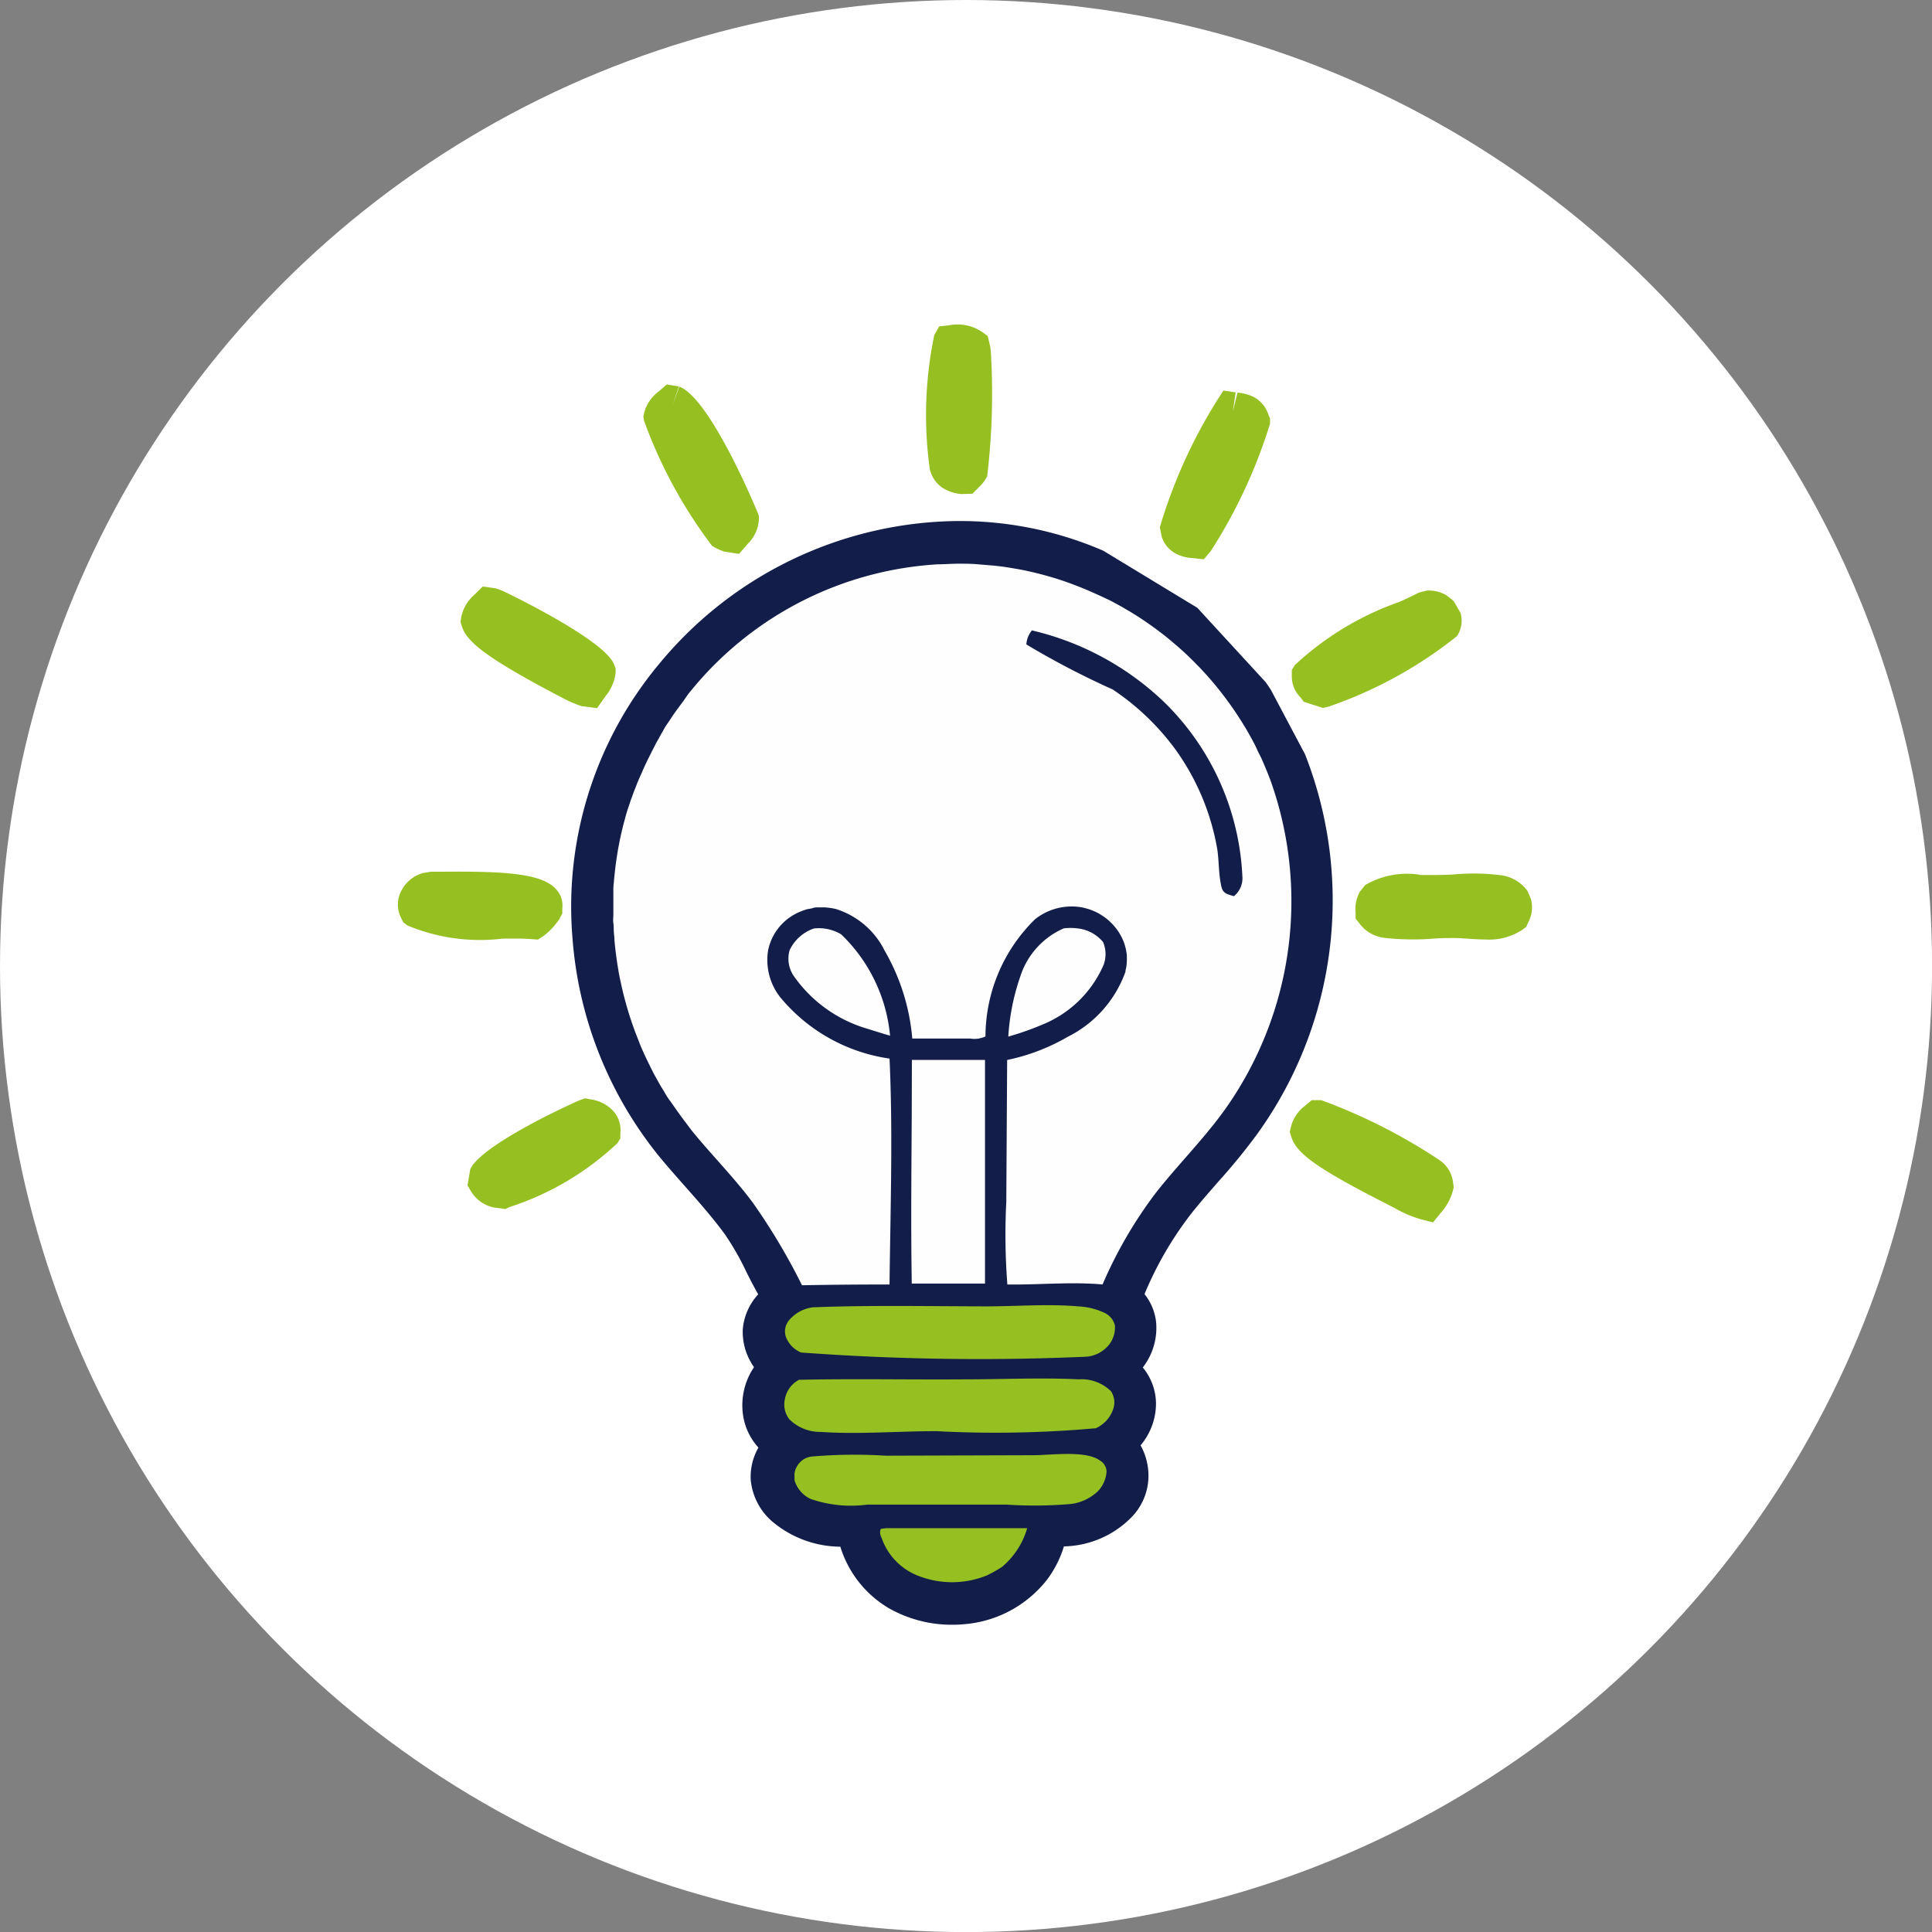 <svg id="Layer_1" data-name="Layer 1" xmlns="http://www.w3.org/2000/svg" viewBox="0 0 25.051 25.051"><rect x="0" y="0" width="25.051" height="25.051" fill="#808080" stroke="none"/><defs><style>.cls-1{fill:#fff;}.cls-2{fill:#96c022;}.cls-3{fill:#121d49;}.cls-4{fill:#fefefe;}</style></defs><circle class="cls-1" cx="12.526" cy="12.526" r="12.526"/><path class="cls-2" d="M7.6,14.5a.279.279,0,0,1,.149.062.13.13,0,0,1,.04.127,3.685,3.685,0,0,1-1.274.73.4.4,0,0,1-.049,0,.213.213,0,0,1-.151-.1.134.134,0,0,1,.01-.055A4.854,4.854,0,0,1,7.6,14.5Z"/><path class="cls-2" d="M6.552,15.677l-.142-.019a.453.453,0,0,1-.308-.22l-.04-.068.035-.207c.141-.324,1.362-.876,1.427-.9l.062-.022.064.012a.5.5,0,0,1,.28.131.369.369,0,0,1,.114.308l0,.068-.037.061a3.69,3.69,0,0,1-1.4.83Z"/><path class="cls-2" d="M5.579,11.548c.274.005,1.292-.032,1.445.145.025.029.017.043.016.079a.639.639,0,0,1-.143.155A4.807,4.807,0,0,1,5.434,11.8a.14.14,0,0,1,0-.15A.218.218,0,0,1,5.579,11.548Z"/><path class="cls-2" d="M6.976,12.183l-.1-.007c-.086-.007-.219-.007-.363-.005A2.441,2.441,0,0,1,5.283,12l-.055-.042L5.2,11.9a.38.38,0,0,1,.006-.354.451.451,0,0,1,.279-.226l.1-.017h.171c.834-.008,1.284.03,1.458.231a.308.308,0,0,1,.077.244l0,.067-.04.075a.937.937,0,0,1-.192.208Z"/><path class="cls-2" d="M12.333,4.467a.336.336,0,0,1,.251.037.389.389,0,0,1,.015.077,10.444,10.444,0,0,1-.028,1.493.478.478,0,0,1-.073.085.325.325,0,0,1-.133-.039.159.159,0,0,1-.068-.1A5.32,5.32,0,0,1,12.333,4.467Z"/><path class="cls-2" d="M12.459,6.406a.568.568,0,0,1-.232-.077.4.4,0,0,1-.171-.247,5.076,5.076,0,0,1,.058-1.736l.064-.114.128-.014a.566.566,0,0,1,.425.084l.076.055.022.092a.553.553,0,0,1,.018.108A8.958,8.958,0,0,1,12.8,6.176a.485.485,0,0,1-.1.134l-.091.092Zm.04-.332.056.025L12.5,6.052Z"/><path class="cls-2" d="M6.351,7.867a.549.549,0,0,1,.068.024,5.568,5.568,0,0,1,1.311.815.45.45,0,0,1-.107.212,1.212,1.212,0,0,1-.18-.073c-.234-.124-1.15-.589-1.213-.8A.333.333,0,0,1,6.351,7.867Z"/><path class="cls-2" d="M7.742,9.182l-.2-.026a1.526,1.526,0,0,1-.217-.09l-.066-.035c-.994-.52-1.213-.723-1.271-.913l-.017-.055.009-.057a.524.524,0,0,1,.172-.295l.107-.106.164.023c.029.009.06.019.089.031s1.312.625,1.448.951l.022.056,0,.06a.583.583,0,0,1-.13.3Z"/><path class="cls-2" d="M8.723,5.25l.036.012a5.43,5.43,0,0,1,.829,1.473c0,.074-.062.129-.106.184a.663.663,0,0,1-.115-.052,6.776,6.776,0,0,1-.77-1.46A.323.323,0,0,1,8.723,5.25Z"/><path class="cls-2" d="M9.583,7.182l-.19-.029a.826.826,0,0,1-.159-.074,6.149,6.149,0,0,1-.882-1.621L8.342,5.4l.012-.054a.509.509,0,0,1,.185-.269l.107-.092.157.026-.08.237.086-.235c.41.159,1.008,1.618,1.014,1.632l.017.044v.046a.478.478,0,0,1-.143.315Z"/><path class="cls-2" d="M18.557,11.6a5.449,5.449,0,0,1,.866-.005.255.255,0,0,1,.184.106.2.2,0,0,1-.018.154c-.165.122-.491.061-.69.057a7.9,7.9,0,0,1-.91,0,.147.147,0,0,1-.137-.242C18.018,11.545,18.356,11.6,18.557,11.6Z"/><path class="cls-2" d="M19.264,12.182c-.082,0-.163-.006-.237-.011s-.112-.008-.167-.008c-.087,0-.181,0-.277.008a3.378,3.378,0,0,1-.63-.01.471.471,0,0,1-.326-.187l-.05-.063,0-.08a.466.466,0,0,1,.056-.27l.07-.086a1.073,1.073,0,0,1,.729-.129c.151,0,.265,0,.4-.006a2.852,2.852,0,0,1,.634.009.507.507,0,0,1,.341.205l.046.11a.422.422,0,0,1-.037.295l-.026.059-.053.039A.776.776,0,0,1,19.264,12.182Z"/><path class="cls-2" d="M15.986,5.332a.666.666,0,0,1,.133.026c.062.027.07.049.094.106A6.763,6.763,0,0,1,15.5,6.988a.45.45,0,0,1-.108-.017c-.069-.031-.076-.057-.1-.122A6.734,6.734,0,0,1,15.986,5.332Z"/><path class="cls-2" d="M15.609,7.252l-.137-.015a.547.547,0,0,1-.187-.04.382.382,0,0,1-.223-.242l-.023-.119A6.669,6.669,0,0,1,15.776,5.2l.087-.136.159.024-.036.247.06-.244a.564.564,0,0,1,.173.04.386.386,0,0,1,.224.236l.025.059,0,.066a6.692,6.692,0,0,1-.769,1.654Z"/><path class="cls-2" d="M17.1,14.514a7.676,7.676,0,0,1,1.41.725.165.165,0,0,1,.086.144.474.474,0,0,1-.106.186,1.31,1.31,0,0,1-.3-.133c-.23-.123-1.142-.56-1.205-.768A.289.289,0,0,1,17.1,14.514Z"/><path class="cls-2" d="M18.581,15.85l-.153-.039a1.492,1.492,0,0,1-.337-.143l-.157-.081c-.848-.434-1.127-.632-1.191-.848l-.02-.063.016-.066a.493.493,0,0,1,.185-.274l.084-.071h.124a7.308,7.308,0,0,1,1.522.77.406.406,0,0,1,.188.307l.008.055-.015.054a.7.7,0,0,1-.154.276Z"/><path class="cls-2" d="M18.51,7.9a.194.194,0,0,1,.109.021.261.261,0,0,1,.027.019.161.161,0,0,1,.022.023.151.151,0,0,1,.018.026.2.2,0,0,1,.014.03.116.116,0,0,1-.022.1,6.089,6.089,0,0,1-1.509.8l-.116-.038C17.008,8.827,17,8.826,17,8.757A6.7,6.7,0,0,1,18.51,7.9Z"/><path class="cls-2" d="M17.154,9.179,16.906,9.1,16.86,9.04a.384.384,0,0,1-.11-.276l0-.078.041-.064A3.866,3.866,0,0,1,18.157,7.8c.1-.047.183-.087.24-.116l.106-.027a.474.474,0,0,1,.248.059l.071.054h0a.219.219,0,0,1,.034.035l.082.143a.363.363,0,0,1-.046.3,5.56,5.56,0,0,1-1.672.917Z"/><path class="cls-3" d="M12.136,7.018a4.465,4.465,0,0,1,2.074.354c.035.014.07.029.1.045l.1.048.1.05.1.052.1.056c.033.018.065.037.1.057l.1.06L15,7.8l.092.064.092.067L15.277,8c.03.023.059.047.088.071l.086.073c.028.025.057.05.084.076l.083.077.08.079c.027.027.053.054.079.082s.051.055.076.083l.075.085L16,8.714l.07.089.068.09c.023.031.044.061.066.092l.064.093.061.1.059.1c.019.032.038.065.056.1s.037.066.054.1.035.067.052.1.033.068.049.1.032.068.047.1.03.069.044.1a4.96,4.96,0,0,1-.586,4.675c-.259.365-.575.68-.853,1.03a5.067,5.067,0,0,0-.7,1.25.535.535,0,0,1,.2.346.785.785,0,0,1-.254.572l.021.018a.585.585,0,0,1,.23.428.757.757,0,0,1-.268.531.652.652,0,0,1,.172.371.513.513,0,0,1-.144.4,1.145,1.145,0,0,1-.9.315,1.257,1.257,0,0,1-.221.524,1.285,1.285,0,0,1-.917.48,1.414,1.414,0,0,1-.816-.18,1.215,1.215,0,0,1-.561-.826,1.288,1.288,0,0,1-.879-.24.576.576,0,0,1-.223-.39.6.6,0,0,1,.185-.436.667.667,0,0,1-.29-.432.767.767,0,0,1,.212-.593c-.013-.014-.025-.029-.038-.042l-.019-.021a.562.562,0,0,1-.156-.4.675.675,0,0,1,.26-.433c-.2-.307-.322-.653-.54-.953-.268-.368-.591-.691-.879-1.043a4.872,4.872,0,0,1-1.052-2.663A4.677,4.677,0,0,1,8.738,8.769,4.8,4.8,0,0,1,12.136,7.018Z"/><path class="cls-3" d="M12.361,21.067a1.649,1.649,0,0,1-.842-.218,1.405,1.405,0,0,1-.623-.794,1.382,1.382,0,0,1-.85-.3.81.81,0,0,1-.312-.569.762.762,0,0,1,.1-.416.8.8,0,0,1-.2-.425.883.883,0,0,1,.143-.618.791.791,0,0,1-.146-.491.764.764,0,0,1,.2-.453c-.051-.091-.1-.184-.146-.276a3.589,3.589,0,0,0-.284-.5c-.16-.219-.339-.421-.519-.625-.118-.134-.237-.267-.35-.406a5.1,5.1,0,0,1-1.108-2.8A4.912,4.912,0,0,1,8.549,8.606a5.076,5.076,0,0,1,3.563-1.838,4.674,4.674,0,0,1,2.194.373l1.219.74.885.963c.021.03.046.065.068.1l.443.835a5.18,5.18,0,0,1-.613,4.916,7.824,7.824,0,0,1-.515.631c-.117.135-.236.27-.346.409a4.56,4.56,0,0,0-.607,1.045.7.7,0,0,1,.151.369.838.838,0,0,1-.173.582.747.747,0,0,1,.171.457.842.842,0,0,1-.2.553.812.812,0,0,1,.1.33.771.771,0,0,1-.207.591,1.261,1.261,0,0,1-.887.389,1.387,1.387,0,0,1-.219.432,1.518,1.518,0,0,1-1.087.578C12.448,21.065,12.4,21.067,12.361,21.067Zm-1.08-1.51.048.192a.968.968,0,0,0,.446.671,1.16,1.16,0,0,0,.671.145,1.026,1.026,0,0,0,.735-.382,1,1,0,0,0,.176-.424l.041-.2.2,0a.9.9,0,0,0,.718-.234.265.265,0,0,0,.079-.207.4.4,0,0,0-.115-.233l-.139-.167.147-.161c.124-.136.205-.235.2-.356,0-.062-.02-.135-.147-.25l-.179-.16.133-.2c.128-.155.211-.265.2-.386-.007-.063-.025-.1-.121-.193l-.122-.12.066-.157a5.433,5.433,0,0,1,.739-1.308c.116-.147.239-.287.362-.428.167-.191.335-.383.484-.592a4.74,4.74,0,0,0,.558-4.435l-.721-1.18-.791-.724L15,7.8l-.137.209L14.4,7.737l.014-.272-.11.224-.2-.088a4.238,4.238,0,0,0-1.946-.335h-.01A4.541,4.541,0,0,0,8.928,8.932a4.411,4.411,0,0,0-1.012,3.211,4.615,4.615,0,0,0,1,2.526c.109.133.224.262.337.39.19.216.381.431.55.664a4.175,4.175,0,0,1,.325.56,4.4,4.4,0,0,0,.222.4l.114.175-.152.143c-.111.1-.175.181-.18.265a.3.3,0,0,0,.087.212l.178.2-.105.183c-.136.177-.182.288-.163.4s.06.165.2.279l.205.166-.177.2a.353.353,0,0,0-.12.257.335.335,0,0,0,.134.209,1.073,1.073,0,0,0,.716.182Zm-1.258-1.892,0,0,.007-.014Z"/><path class="cls-4" d="M10.554,12.039a.565.565,0,0,1,.353.076,2.091,2.091,0,0,1,.634,1.314c-.1-.028-.206-.063-.308-.094a1.768,1.768,0,0,1-.947-.689.4.4,0,0,1-.048-.324A.539.539,0,0,1,10.554,12.039Z"/><path class="cls-4" d="M13.794,12.037a.744.744,0,0,1,.17,0,.5.5,0,0,1,.339.178.4.4,0,0,1,.007.295,1.46,1.46,0,0,1-.786.772,3.817,3.817,0,0,1-.45.159,2.889,2.889,0,0,1,.154-.775A1.02,1.02,0,0,1,13.794,12.037Z"/><path class="cls-4" d="M11.824,13.743l.948,0,0,2.9h-.95C11.806,15.68,11.825,14.709,11.824,13.743Z"/><path class="cls-2" d="M11.492,19.815l1.827,0a1.03,1.03,0,0,1-.324.5,1.685,1.685,0,0,1-.2.113,1.2,1.2,0,0,1-.9,0,.81.81,0,0,1-.453-.458c-.021-.056-.045-.092-.02-.147Z"/><path class="cls-2" d="M13.394,18.869c.23,0,.682-.066.866.067a.175.175,0,0,1,.088.138.4.4,0,0,1-.116.265.613.613,0,0,1-.346.162,5.459,5.459,0,0,1-.839.008l-1.8,0a1.593,1.593,0,0,1-.738-.074.39.39,0,0,1-.207-.241l0-.031c0-.01,0-.021,0-.031a.163.163,0,0,1,0-.031l.007-.03.01-.03.014-.027.017-.027.02-.023a.247.247,0,0,1,.156-.078,6.5,6.5,0,0,1,.957-.011Z"/><path class="cls-2" d="M10.542,16.951c.745-.029,1.5-.013,2.24-.012.394,0,.806-.034,1.2,0a.9.9,0,0,1,.327.078.248.248,0,0,1,.147.167.358.358,0,0,1-.067.24.42.42,0,0,1-.294.167,31.4,31.4,0,0,1-3.708-.054.353.353,0,0,1-.2-.212.226.226,0,0,1,.039-.2A.482.482,0,0,1,10.542,16.951Z"/><path class="cls-2" d="M10.36,17.891c.722-.016,1.448,0,2.171-.006.482,0,.975-.024,1.455,0a.543.543,0,0,1,.42.155.264.264,0,0,1,.032.219.421.421,0,0,1-.229.26,14.58,14.58,0,0,1-2.066.038c-.5,0-1.008.043-1.5.01a.568.568,0,0,1-.408-.164.313.313,0,0,1-.058-.261A.355.355,0,0,1,10.36,17.891Z"/><path class="cls-4" d="M12.163,7.317c.086,0,.173-.008.259-.008s.174,0,.26.008.173.013.259.023.171.024.256.039.17.034.254.055.167.044.25.07.164.055.245.086.161.064.24.1q.048.021.1.045l.1.047c.032.016.063.033.094.05s.063.034.093.052.061.036.092.054l.09.056.089.059.087.061c.029.02.057.041.086.063l.084.064.082.067.081.069.08.071c.026.024.052.048.077.073s.051.049.076.075.05.05.074.076l.072.078.07.08c.023.027.046.054.068.082s.045.055.066.083.043.056.064.085.042.057.062.086.041.058.06.088l.058.089.056.091c.018.03.036.061.053.092s.035.062.051.093.033.063.049.1.031.063.047.095.029.065.044.1l.042.1.039.1a4.664,4.664,0,0,1-.576,4.254c-.272.384-.607.717-.9,1.087a5.664,5.664,0,0,0-.7,1.2c-.4-.037-.828.006-1.234,0a8.36,8.36,0,0,1-.014-1.074l.011-1.837a2.616,2.616,0,0,0,.785-.3,1.509,1.509,0,0,0,.749-.844c0-.022.009-.045.012-.068s.005-.045.006-.069,0-.045,0-.068-.005-.046-.009-.069-.01-.045-.016-.067-.014-.044-.023-.065-.019-.042-.03-.062a.58.58,0,0,0-.036-.059.631.631,0,0,0-.044-.058.639.639,0,0,0-.05-.054.617.617,0,0,0-.054-.048c-.019-.015-.039-.029-.059-.042a.688.688,0,0,0-.063-.037c-.022-.011-.044-.021-.067-.03a.508.508,0,0,0-.069-.023.594.594,0,0,0-.07-.017.763.763,0,0,0-.6.155,2.133,2.133,0,0,0-.643,1.52.342.342,0,0,1-.2.027h-.749a2.735,2.735,0,0,0-.357-1.137,1.059,1.059,0,0,0-.639-.544.915.915,0,0,0-.146-.02c-.024,0-.049,0-.073,0s-.049,0-.074.009-.048.009-.072.015-.047.014-.07.023-.045.018-.067.029-.043.023-.064.036a.688.688,0,0,0-.308.449.781.781,0,0,0,.154.6,2.251,2.251,0,0,0,1.421.8c.045.967.011,1.96,0,2.929q-.569,0-1.135.01a8.132,8.132,0,0,0-.638-1.071c-.242-.325-.53-.614-.786-.927l-.1-.133c-.034-.045-.067-.091-.1-.137s-.065-.094-.1-.141-.061-.1-.09-.145-.057-.1-.084-.147-.053-.1-.078-.151-.049-.1-.073-.153-.045-.1-.066-.156-.042-.106-.061-.159-.038-.106-.055-.16-.034-.108-.049-.163-.03-.109-.043-.164-.025-.11-.037-.166-.021-.111-.03-.167-.017-.112-.024-.168-.013-.112-.018-.169c0-.036-.006-.073-.008-.109s0-.074-.006-.11,0-.073,0-.11,0-.073,0-.11,0-.073,0-.11,0-.073,0-.11.005-.073.008-.109.007-.073.011-.11.008-.073.013-.109.01-.072.016-.109.011-.072.018-.108l.021-.108.024-.107c.009-.036.017-.071.027-.107s.019-.071.029-.106.021-.07.032-.1.022-.07.034-.1.024-.069.037-.1l.039-.1c.014-.034.028-.068.043-.1s.029-.067.044-.1.031-.067.047-.1.033-.065.05-.1.034-.065.051-.1.036-.064.055-.1.037-.063.056-.1.039-.062.059-.092l.061-.092c.021-.03.042-.06.064-.089s.043-.059.066-.089L8.923,9c.023-.029.047-.057.07-.085A4.466,4.466,0,0,1,12.163,7.317Z"/><path class="cls-3" d="M13.38,8.174a3.7,3.7,0,0,1,1.707.922,3.375,3.375,0,0,1,1.022,2.267A.3.3,0,0,1,16,11.62c-.023-.007-.047-.013-.07-.021-.073-.026-.087-.065-.1-.136-.029-.147-.024-.3-.046-.449a3.114,3.114,0,0,0-.537-1.288,3.217,3.217,0,0,0-.821-.787,10.687,10.687,0,0,1-1.118-.583A.32.32,0,0,1,13.38,8.174Z"/></svg>
